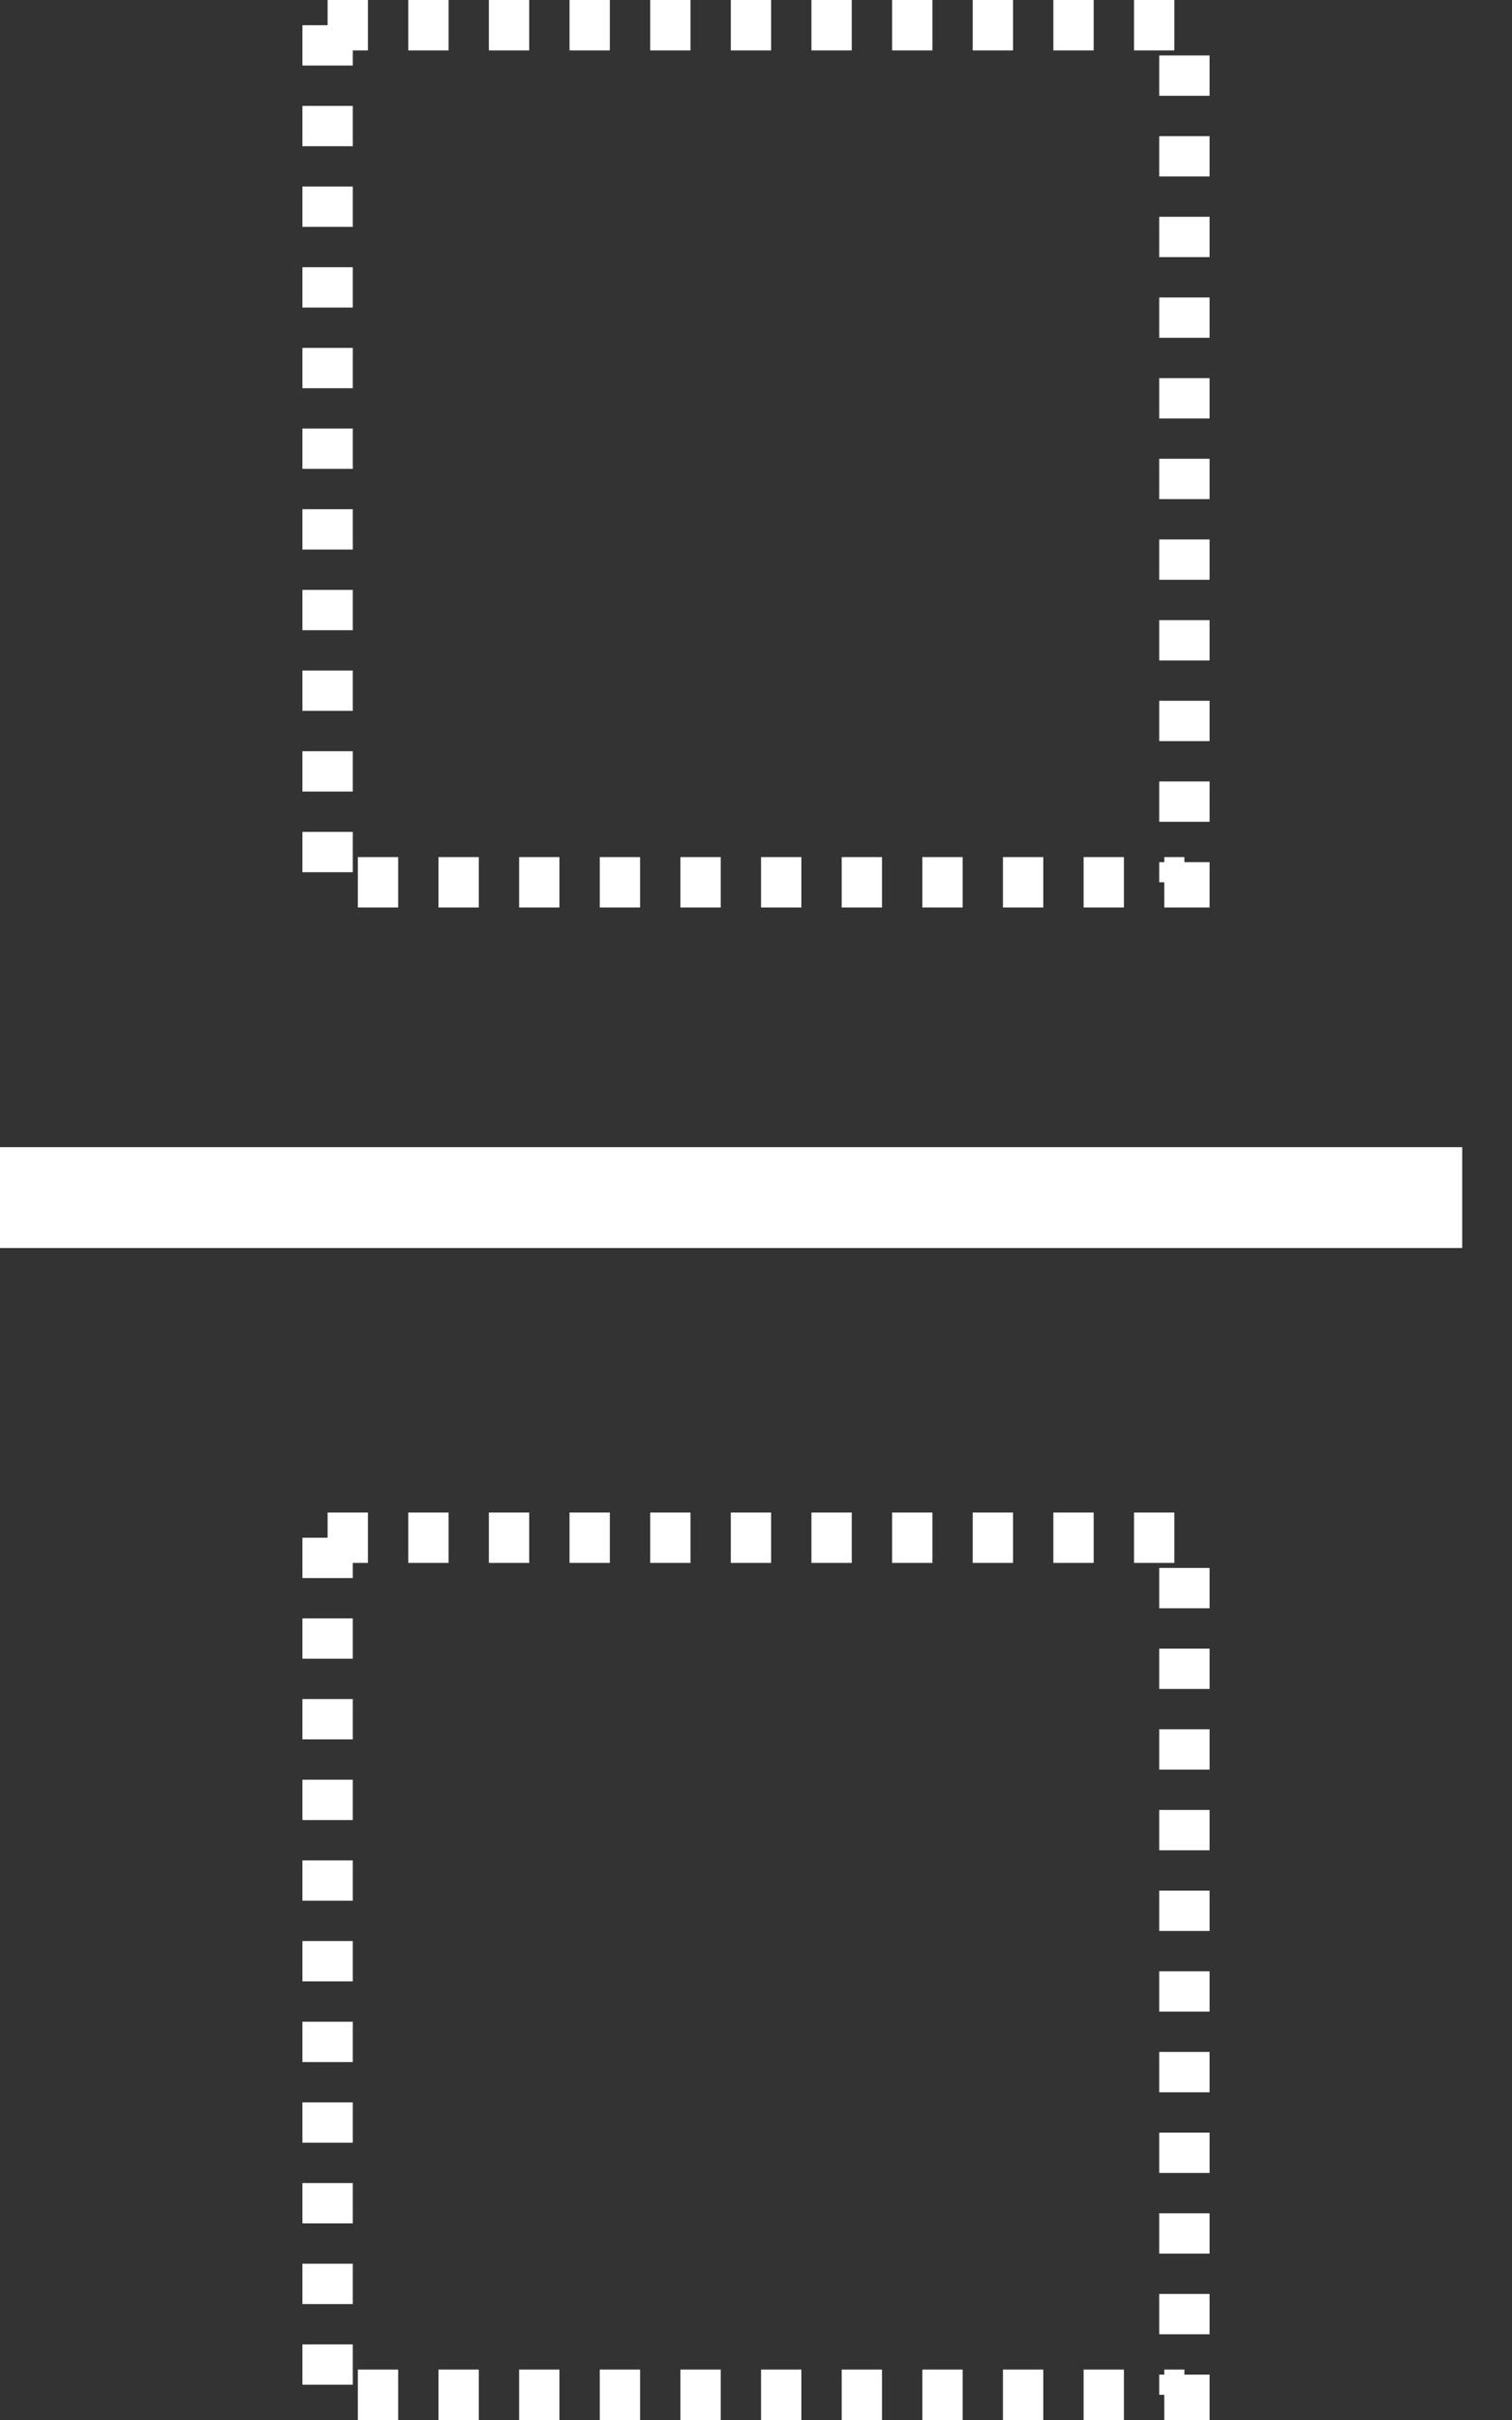 <svg width="15" height="24" viewBox="0 0 15 24" fill="none" xmlns="http://www.w3.org/2000/svg">
<rect x="0" y="0" width="15" height="24" fill="#333333" stroke="none"/>
<rect x="3.25" y="0.25" width="8.5" height="8.5" stroke="white" stroke-width="0.5" stroke-dasharray="0.4 0.4"/>
<rect x="3.25" y="15.25" width="8.5" height="8.5" stroke="white" stroke-width="0.5" stroke-dasharray="0.4 0.4"/>
<path d="M-0.001 11.877H14.506" stroke="white"/>
</svg>
